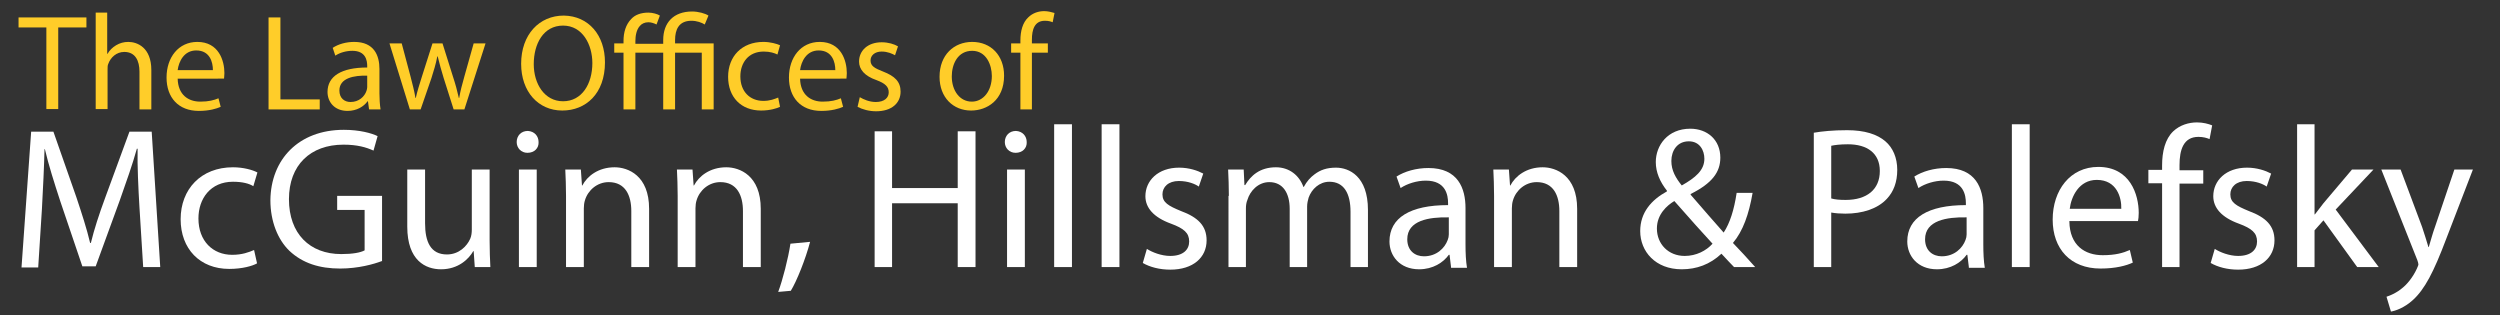 <?xml version="1.0" encoding="utf-8"?>
<!-- Generator: Adobe Illustrator 18.1.1, SVG Export Plug-In . SVG Version: 6.00 Build 0)  -->
<!DOCTYPE svg PUBLIC "-//W3C//DTD SVG 1.1//EN" "http://www.w3.org/Graphics/SVG/1.1/DTD/svg11.dtd">
<svg version="1.1" xmlns="http://www.w3.org/2000/svg" xmlns:xlink="http://www.w3.org/1999/xlink" x="0px" y="0px" width="674px"
	 height="85px" viewBox="0 0 674 85" enable-background="new 0 0 674 85" xml:space="preserve">
<rect x="0" y="0" width="674" height="85" fill="#333333" stroke="none"/>
<g id="Layer_2">
	<rect x="-14.3" y="-5.8" display="none" fill="#020202" width="707.1" height="94.7"/>
</g>
<g id="Layer_1">
	<g>
		<path fill="#FFFFFF" d="M37.6,55.9c-0.3-5.1-0.6-11.2-0.5-15.8h-0.2c-1.2,4.3-2.8,8.8-4.6,13.9l-6.5,17.8h-3.6l-5.9-17.4
			c-1.7-5.2-3.2-9.9-4.2-14.2H12c-0.1,4.6-0.4,10.7-0.7,16.2l-1,15.7H5.8l2.6-36.6h6l6.2,17.7c1.5,4.5,2.8,8.5,3.7,12.3h0.2
			c0.9-3.7,2.2-7.7,3.9-12.3l6.5-17.7h6L43.2,72h-4.6L37.6,55.9z"/>
		<path fill="#FFFFFF" d="M69.3,71c-1.2,0.7-4,1.5-7.5,1.5c-7.9,0-13.1-5.4-13.1-13.4c0-8.1,5.5-14,14.1-14c2.8,0,5.3,0.7,6.6,1.4
			l-1.1,3.7c-1.1-0.7-2.9-1.2-5.5-1.2c-6,0-9.3,4.5-9.3,9.9c0,6.1,3.9,9.8,9.1,9.8c2.7,0,4.5-0.7,5.9-1.3L69.3,71z"/>
		<path fill="#FFFFFF" d="M102.9,70.4c-2.1,0.8-6.3,2-11.2,2c-5.5,0-10.1-1.4-13.7-4.8c-3.1-3-5.1-7.9-5.1-13.6
			C73,43,80.5,35,92.7,35c4.2,0,7.5,0.9,9.1,1.7l-1.1,3.9c-2-0.9-4.4-1.6-8.1-1.6c-8.9,0-14.7,5.5-14.7,14.7
			c0,9.3,5.6,14.8,14.1,14.8c3.1,0,5.2-0.4,6.3-1V56.6h-7.4v-3.8h12.1V70.4z"/>
		<path fill="#FFFFFF" d="M132,64.8c0,2.7,0.1,5.1,0.2,7.2H128l-0.3-4.3h-0.1c-1.2,2.1-4,4.9-8.7,4.9c-4.1,0-9.1-2.3-9.1-11.5V45.7
			h4.8v14.5c0,5,1.5,8.4,5.9,8.4c3.2,0,5.4-2.2,6.3-4.3c0.3-0.7,0.4-1.6,0.4-2.4V45.7h4.8V64.8z"/>
		<path fill="#FFFFFF" d="M145.2,38.3c0.1,1.6-1.1,2.9-3,2.9c-1.7,0-2.9-1.3-2.9-2.9c0-1.7,1.2-3,3-3
			C144.1,35.4,145.2,36.7,145.2,38.3z M139.9,72V45.7h4.8V72H139.9z"/>
		<path fill="#FFFFFF" d="M152.6,52.8c0-2.7-0.1-4.9-0.2-7.1h4.2l0.3,4.3h0.1c1.3-2.5,4.3-4.9,8.7-4.9c3.6,0,9.3,2.2,9.3,11.2V72
			h-4.8V56.9c0-4.2-1.6-7.8-6.1-7.8c-3.1,0-5.6,2.2-6.4,4.9c-0.2,0.6-0.3,1.4-0.3,2.2V72h-4.8V52.8z"/>
		<path fill="#FFFFFF" d="M182.7,52.8c0-2.7-0.1-4.9-0.2-7.1h4.2l0.3,4.3h0.1c1.3-2.5,4.3-4.9,8.7-4.9c3.6,0,9.3,2.2,9.3,11.2V72
			h-4.8V56.9c0-4.2-1.6-7.8-6.1-7.8c-3.1,0-5.6,2.2-6.4,4.9c-0.2,0.6-0.3,1.4-0.3,2.2V72h-4.8V52.8z"/>
		<path fill="#FFFFFF" d="M209.8,78.7c1.2-3.2,2.7-9,3.3-13l5.3-0.5c-1.2,4.6-3.6,10.6-5.2,13.2L209.8,78.7z"/>
		<path fill="#FFFFFF" d="M240.5,35.4v15.3h17.7V35.4h4.8V72h-4.8V54.8h-17.7V72h-4.7V35.4H240.5z"/>
		<path fill="#FFFFFF" d="M276.8,38.3c0.1,1.6-1.1,2.9-3,2.9c-1.7,0-2.9-1.3-2.9-2.9c0-1.7,1.2-3,3-3
			C275.7,35.4,276.8,36.7,276.8,38.3z M271.5,72V45.7h4.8V72H271.5z"/>
		<path fill="#FFFFFF" d="M284.2,33.5h4.8V72h-4.8V33.5z"/>
		<path fill="#FFFFFF" d="M297,33.5h4.8V72H297V33.5z"/>
		<path fill="#FFFFFF" d="M309.2,67.1c1.4,0.9,3.9,1.9,6.3,1.9c3.5,0,5.1-1.7,5.1-3.9c0-2.3-1.4-3.5-4.9-4.8
			c-4.7-1.7-6.9-4.3-6.9-7.4c0-4.2,3.4-7.7,9.1-7.7c2.7,0,5,0.8,6.5,1.6l-1.2,3.5c-1-0.7-2.9-1.5-5.4-1.5c-2.8,0-4.4,1.6-4.4,3.6
			c0,2.2,1.6,3.1,5,4.5c4.6,1.7,6.9,4,6.9,7.9c0,4.6-3.6,7.9-9.8,7.9c-2.9,0-5.5-0.7-7.4-1.8L309.2,67.1z"/>
		<path fill="#FFFFFF" d="M331.3,52.8c0-2.7-0.1-4.9-0.2-7.1h4.2l0.2,4.2h0.2c1.5-2.5,3.9-4.8,8.3-4.8c3.6,0,6.3,2.2,7.4,5.3h0.1
			c0.8-1.5,1.8-2.6,2.9-3.4c1.6-1.2,3.3-1.8,5.8-1.8c3.5,0,8.6,2.3,8.6,11.4V72h-4.7V57.1c0-5-1.8-8.1-5.7-8.1c-2.7,0-4.8,2-5.6,4.3
			c-0.2,0.7-0.4,1.5-0.4,2.4V72h-4.7V56.3c0-4.2-1.8-7.2-5.5-7.2c-3,0-5.2,2.4-5.9,4.8c-0.3,0.7-0.4,1.5-0.4,2.3V72h-4.7V52.8z"/>
		<path fill="#FFFFFF" d="M391.2,72l-0.4-3.3h-0.2c-1.5,2.1-4.3,3.9-8,3.9c-5.3,0-8-3.7-8-7.5c0-6.4,5.6-9.8,15.8-9.8v-0.5
			c0-2.2-0.6-6.1-6-6.1c-2.4,0-5,0.8-6.8,2l-1.1-3.1c2.2-1.4,5.3-2.3,8.6-2.3c8,0,10,5.5,10,10.8v9.8c0,2.3,0.1,4.5,0.4,6.3H391.2z
			 M390.5,58.6c-5.2-0.1-11.1,0.8-11.1,5.9c0,3.1,2.1,4.6,4.5,4.6c3.4,0,5.6-2.2,6.4-4.4c0.2-0.5,0.3-1,0.3-1.5V58.6z"/>
		<path fill="#FFFFFF" d="M402.8,52.8c0-2.7-0.1-4.9-0.2-7.1h4.2l0.3,4.3h0.1c1.3-2.5,4.3-4.9,8.7-4.9c3.6,0,9.3,2.2,9.3,11.2V72
			h-4.8V56.9c0-4.2-1.6-7.8-6.1-7.8c-3.1,0-5.6,2.2-6.4,4.9c-0.2,0.6-0.3,1.4-0.3,2.2V72h-4.8V52.8z"/>
		<path fill="#FFFFFF" d="M467.5,72c-1-1-2-2.1-3.4-3.6c-3.1,2.9-6.7,4.2-10.7,4.2c-7.1,0-11.2-4.8-11.2-10.3c0-5,3-8.4,7.2-10.7
			v-0.2c-1.9-2.4-3-5-3-7.7c0-4.5,3.2-9,9.3-9c4.6,0,8.1,3,8.1,7.8c0,3.9-2.2,6.9-8,9.8v0.2c3.1,3.6,6.6,7.6,8.9,10.2
			c1.7-2.6,2.8-6.1,3.5-10.7h4.3c-1,5.8-2.6,10.3-5.3,13.5c2,2.1,3.9,4.1,6,6.5H467.5z M461.7,65.7c-2.2-2.4-6.2-6.8-10.3-11.5
			c-2,1.2-4.7,3.6-4.7,7.4c0,4.2,3.1,7.4,7.5,7.4C457.3,69,460,67.6,461.7,65.7z M450.6,43.4c0,2.6,1.2,4.6,2.8,6.6
			c3.7-2.1,6.1-4.1,6.1-7.2c0-2.2-1.2-4.7-4.2-4.7C452.2,38.1,450.6,40.6,450.6,43.4z"/>
		<path fill="#FFFFFF" d="M488.9,35.8c2.3-0.4,5.3-0.7,9.1-0.7c4.7,0,8.1,1.1,10.3,3c2,1.7,3.2,4.4,3.2,7.7c0,3.3-1,5.9-2.8,7.8
			c-2.5,2.7-6.6,4-11.2,4c-1.4,0-2.7-0.1-3.8-0.3V72h-4.7V35.8z M493.7,53.5c1,0.3,2.3,0.4,3.9,0.4c5.7,0,9.2-2.8,9.2-7.8
			c0-4.8-3.4-7.2-8.6-7.2c-2.1,0-3.6,0.2-4.5,0.4V53.5z"/>
		<path fill="#FFFFFF" d="M530.8,72l-0.4-3.3h-0.2c-1.5,2.1-4.3,3.9-8,3.9c-5.3,0-8-3.7-8-7.5c0-6.4,5.6-9.8,15.8-9.8v-0.5
			c0-2.2-0.6-6.1-6-6.1c-2.4,0-5,0.8-6.8,2l-1.1-3.1c2.2-1.4,5.3-2.3,8.6-2.3c8,0,10,5.5,10,10.8v9.8c0,2.3,0.1,4.5,0.4,6.3H530.8z
			 M530.1,58.6c-5.2-0.1-11.1,0.8-11.1,5.9c0,3.1,2.1,4.6,4.5,4.6c3.4,0,5.6-2.2,6.4-4.4c0.2-0.5,0.3-1,0.3-1.5V58.6z"/>
		<path fill="#FFFFFF" d="M542.4,33.5h4.8V72h-4.8V33.5z"/>
		<path fill="#FFFFFF" d="M557.9,59.7c0.1,6.5,4.2,9.1,9,9.1c3.4,0,5.5-0.6,7.3-1.4l0.8,3.4c-1.7,0.8-4.6,1.6-8.7,1.6
			c-8.1,0-12.9-5.3-12.9-13.2c0-7.9,4.7-14.2,12.3-14.2c8.6,0,10.9,7.5,10.9,12.4c0,1-0.1,1.7-0.2,2.2H557.9z M571.9,56.3
			c0.1-3-1.2-7.8-6.6-7.8c-4.8,0-6.9,4.5-7.3,7.8H571.9z"/>
		<path fill="#FFFFFF" d="M582.9,72V49.4h-3.7v-3.6h3.7v-1.2c0-3.7,0.8-7.1,3-9.2c1.8-1.7,4.2-2.4,6.4-2.4c1.7,0,3.1,0.4,4.1,0.8
			l-0.7,3.7c-0.7-0.3-1.7-0.6-3-0.6c-4.1,0-5.1,3.6-5.1,7.6v1.4h6.4v3.6h-6.4V72H582.9z"/>
		<path fill="#FFFFFF" d="M597.1,67.1c1.4,0.9,3.9,1.9,6.3,1.9c3.5,0,5.1-1.7,5.1-3.9c0-2.3-1.4-3.5-4.9-4.8
			c-4.7-1.7-6.9-4.3-6.9-7.4c0-4.2,3.4-7.7,9.1-7.7c2.7,0,5,0.8,6.5,1.6l-1.2,3.5c-1-0.7-2.9-1.5-5.4-1.5c-2.8,0-4.4,1.6-4.4,3.6
			c0,2.2,1.6,3.1,5,4.5c4.6,1.7,6.9,4,6.9,7.9c0,4.6-3.6,7.9-9.8,7.9c-2.9,0-5.5-0.7-7.4-1.8L597.1,67.1z"/>
		<path fill="#FFFFFF" d="M624,57.8h0.1c0.7-0.9,1.6-2.1,2.3-3l7.7-9.1h5.8l-10.2,10.8L641.3,72h-5.8l-9.1-12.6l-2.4,2.7V72h-4.7
			V33.5h4.7V57.8z"/>
		<path fill="#FFFFFF" d="M647.2,45.7l5.8,15.5c0.6,1.7,1.2,3.8,1.7,5.4h0.1c0.5-1.6,1-3.6,1.7-5.5l5.2-15.4h5l-7.2,18.7
			c-3.4,9-5.8,13.6-9,16.5c-2.3,2.1-4.7,2.9-5.9,3.1l-1.2-4c1.2-0.4,2.8-1.1,4.2-2.3c1.3-1,2.9-2.9,4-5.3c0.2-0.5,0.4-0.9,0.4-1.1
			s-0.1-0.7-0.3-1.2L642,45.7H647.2z"/>
	</g>
	<g>
		<path fill="#FFCD29" d="M12.5,7.4H5V4.7h18.3v2.7h-7.6v22h-3.2V7.4z"/>
		<path fill="#FFCD29" d="M25.7,3.4h3.2v11.1H29c0.5-0.9,1.3-1.7,2.3-2.3c1-0.6,2.1-0.9,3.3-0.9c2.4,0,6.2,1.5,6.2,7.6v10.6h-3.2
			V19.3c0-2.9-1.1-5.3-4.1-5.3c-2.1,0-3.7,1.5-4.3,3.2c-0.2,0.4-0.2,0.9-0.2,1.5v10.7h-3.2V3.4z"/>
		<path fill="#FFCD29" d="M47.9,21.2c0.1,4.4,2.9,6.2,6.1,6.2c2.3,0,3.7-0.4,4.9-0.9l0.6,2.3c-1.1,0.5-3.1,1.1-5.9,1.1
			c-5.5,0-8.7-3.6-8.7-9c0-5.4,3.2-9.6,8.3-9.6c5.8,0,7.3,5.1,7.3,8.4c0,0.7-0.1,1.2-0.1,1.5H47.9z M57.4,18.9
			c0-2.1-0.8-5.3-4.5-5.3c-3.3,0-4.7,3-5,5.3H57.4z"/>
		<path fill="#FFCD29" d="M72.4,4.7h3.2v22.1h10.6v2.7H72.4V4.7z"/>
		<path fill="#FFCD29" d="M99.5,29.5l-0.3-2.2h-0.1c-1,1.4-2.9,2.6-5.4,2.6c-3.6,0-5.4-2.5-5.4-5.1c0-4.3,3.8-6.6,10.7-6.6v-0.4
			c0-1.5-0.4-4.1-4-4.1c-1.7,0-3.4,0.5-4.6,1.3l-0.7-2.1c1.5-1,3.6-1.6,5.8-1.6c5.4,0,6.8,3.7,6.8,7.3v6.6c0,1.5,0.1,3,0.3,4.3H99.5
			z M99,20.4c-3.5-0.1-7.5,0.6-7.5,4c0,2.1,1.4,3.1,3,3.1c2.3,0,3.8-1.5,4.3-3c0.1-0.3,0.2-0.7,0.2-1V20.4z"/>
		<path fill="#FFCD29" d="M108.3,11.7l2.4,9c0.5,2,1,3.8,1.3,5.7h0.1c0.4-1.8,1-3.7,1.6-5.6l2.9-9.1h2.7l2.8,8.9
			c0.7,2.1,1.2,4,1.6,5.8h0.1c0.3-1.8,0.8-3.7,1.4-5.8l2.5-8.9h3.2l-5.7,17.8h-2.9l-2.7-8.5c-0.6-2-1.1-3.7-1.6-5.8h-0.1
			c-0.4,2.1-1,4-1.6,5.9l-2.9,8.4h-2.9L105,11.7H108.3z"/>
		<path fill="#FFCD29" d="M163.1,16.8c0,8.5-5.2,13-11.5,13c-6.5,0-11.1-5.1-11.1-12.6c0-7.9,4.9-13,11.5-13
			C158.7,4.3,163.1,9.5,163.1,16.8z M143.9,17.3c0,5.3,2.9,10,7.9,10c5.1,0,7.9-4.7,7.9-10.3c0-4.9-2.6-10.1-7.9-10.1
			C146.5,6.9,143.9,11.8,143.9,17.3z"/>
		<path fill="#FFCD29" d="M190,6.6c-0.8-0.5-2.1-1-3.6-1c-3.4,0-4.4,2.4-4.4,5.2v0.9h10.4v17.8h-3.2V14.2H182v15.3h-3.2V14.2h-7.5
			v15.3h-3.2V14.2h-2.5v-2.5h2.5V11c0-2.2,0.6-4.4,2.1-5.9c1-1.1,2.6-1.7,4.6-1.7c1.2,0,2.5,0.4,3.1,0.8L177,6.6
			c-0.6-0.3-1.4-0.6-2.2-0.6c-1,0-1.8,0.4-2.3,1c-0.9,1-1.2,2.6-1.2,4.1v0.7h7.5v-1c0-4.7,2.8-7.7,7.8-7.7c1.6,0,3.5,0.5,4.4,1.1
			L190,6.6z"/>
		<path fill="#FFCD29" d="M210.3,28.8c-0.8,0.4-2.7,1-5.1,1c-5.4,0-8.9-3.6-8.9-9.1c0-5.5,3.7-9.4,9.5-9.4c1.9,0,3.6,0.5,4.5,0.9
			l-0.7,2.5c-0.8-0.4-2-0.8-3.7-0.8c-4.1,0-6.3,3-6.3,6.7c0,4.1,2.6,6.6,6.2,6.6c1.8,0,3-0.5,4-0.9L210.3,28.8z"/>
		<path fill="#FFCD29" d="M215.7,21.2c0.1,4.4,2.9,6.2,6.1,6.2c2.3,0,3.7-0.4,4.9-0.9l0.6,2.3c-1.1,0.5-3.1,1.1-5.9,1.1
			c-5.5,0-8.7-3.6-8.7-9c0-5.4,3.2-9.6,8.3-9.6c5.8,0,7.3,5.1,7.3,8.4c0,0.7-0.1,1.2-0.1,1.5H215.7z M225.2,18.9
			c0-2.1-0.8-5.3-4.5-5.3c-3.3,0-4.7,3-5,5.3H225.2z"/>
		<path fill="#FFCD29" d="M231.8,26.2c1,0.6,2.6,1.3,4.3,1.3c2.4,0,3.5-1.2,3.5-2.6c0-1.5-0.9-2.4-3.3-3.3c-3.2-1.1-4.7-2.9-4.7-5
			c0-2.9,2.3-5.2,6.1-5.2c1.8,0,3.4,0.5,4.4,1.1l-0.8,2.4c-0.7-0.4-2-1-3.6-1c-1.9,0-3,1.1-3,2.4c0,1.5,1.1,2.1,3.4,3
			c3.1,1.2,4.7,2.7,4.7,5.4c0,3.1-2.4,5.3-6.6,5.3c-1.9,0-3.7-0.5-5-1.2L231.8,26.2z"/>
		<path fill="#FFCD29" d="M270.7,20.4c0,6.6-4.6,9.4-8.9,9.4c-4.8,0-8.5-3.5-8.5-9.1c0-5.9,3.9-9.4,8.8-9.4
			C267.2,11.3,270.7,15,270.7,20.4z M256.6,20.6c0,3.9,2.2,6.8,5.4,6.8c3.1,0,5.4-2.9,5.4-6.9c0-3-1.5-6.8-5.3-6.8
			C258.2,13.7,256.6,17.3,256.6,20.6z"/>
		<path fill="#FFCD29" d="M275.1,29.5V14.2h-2.5v-2.5h2.5v-0.8c0-2.5,0.6-4.8,2.1-6.2c1.2-1.2,2.8-1.7,4.3-1.7
			c1.1,0,2.1,0.3,2.8,0.5L283.8,6c-0.5-0.2-1.1-0.4-2.1-0.4c-2.8,0-3.5,2.4-3.5,5.1v1h4.3v2.5h-4.3v15.3H275.1z"/>
	</g>
</g>
</svg>
